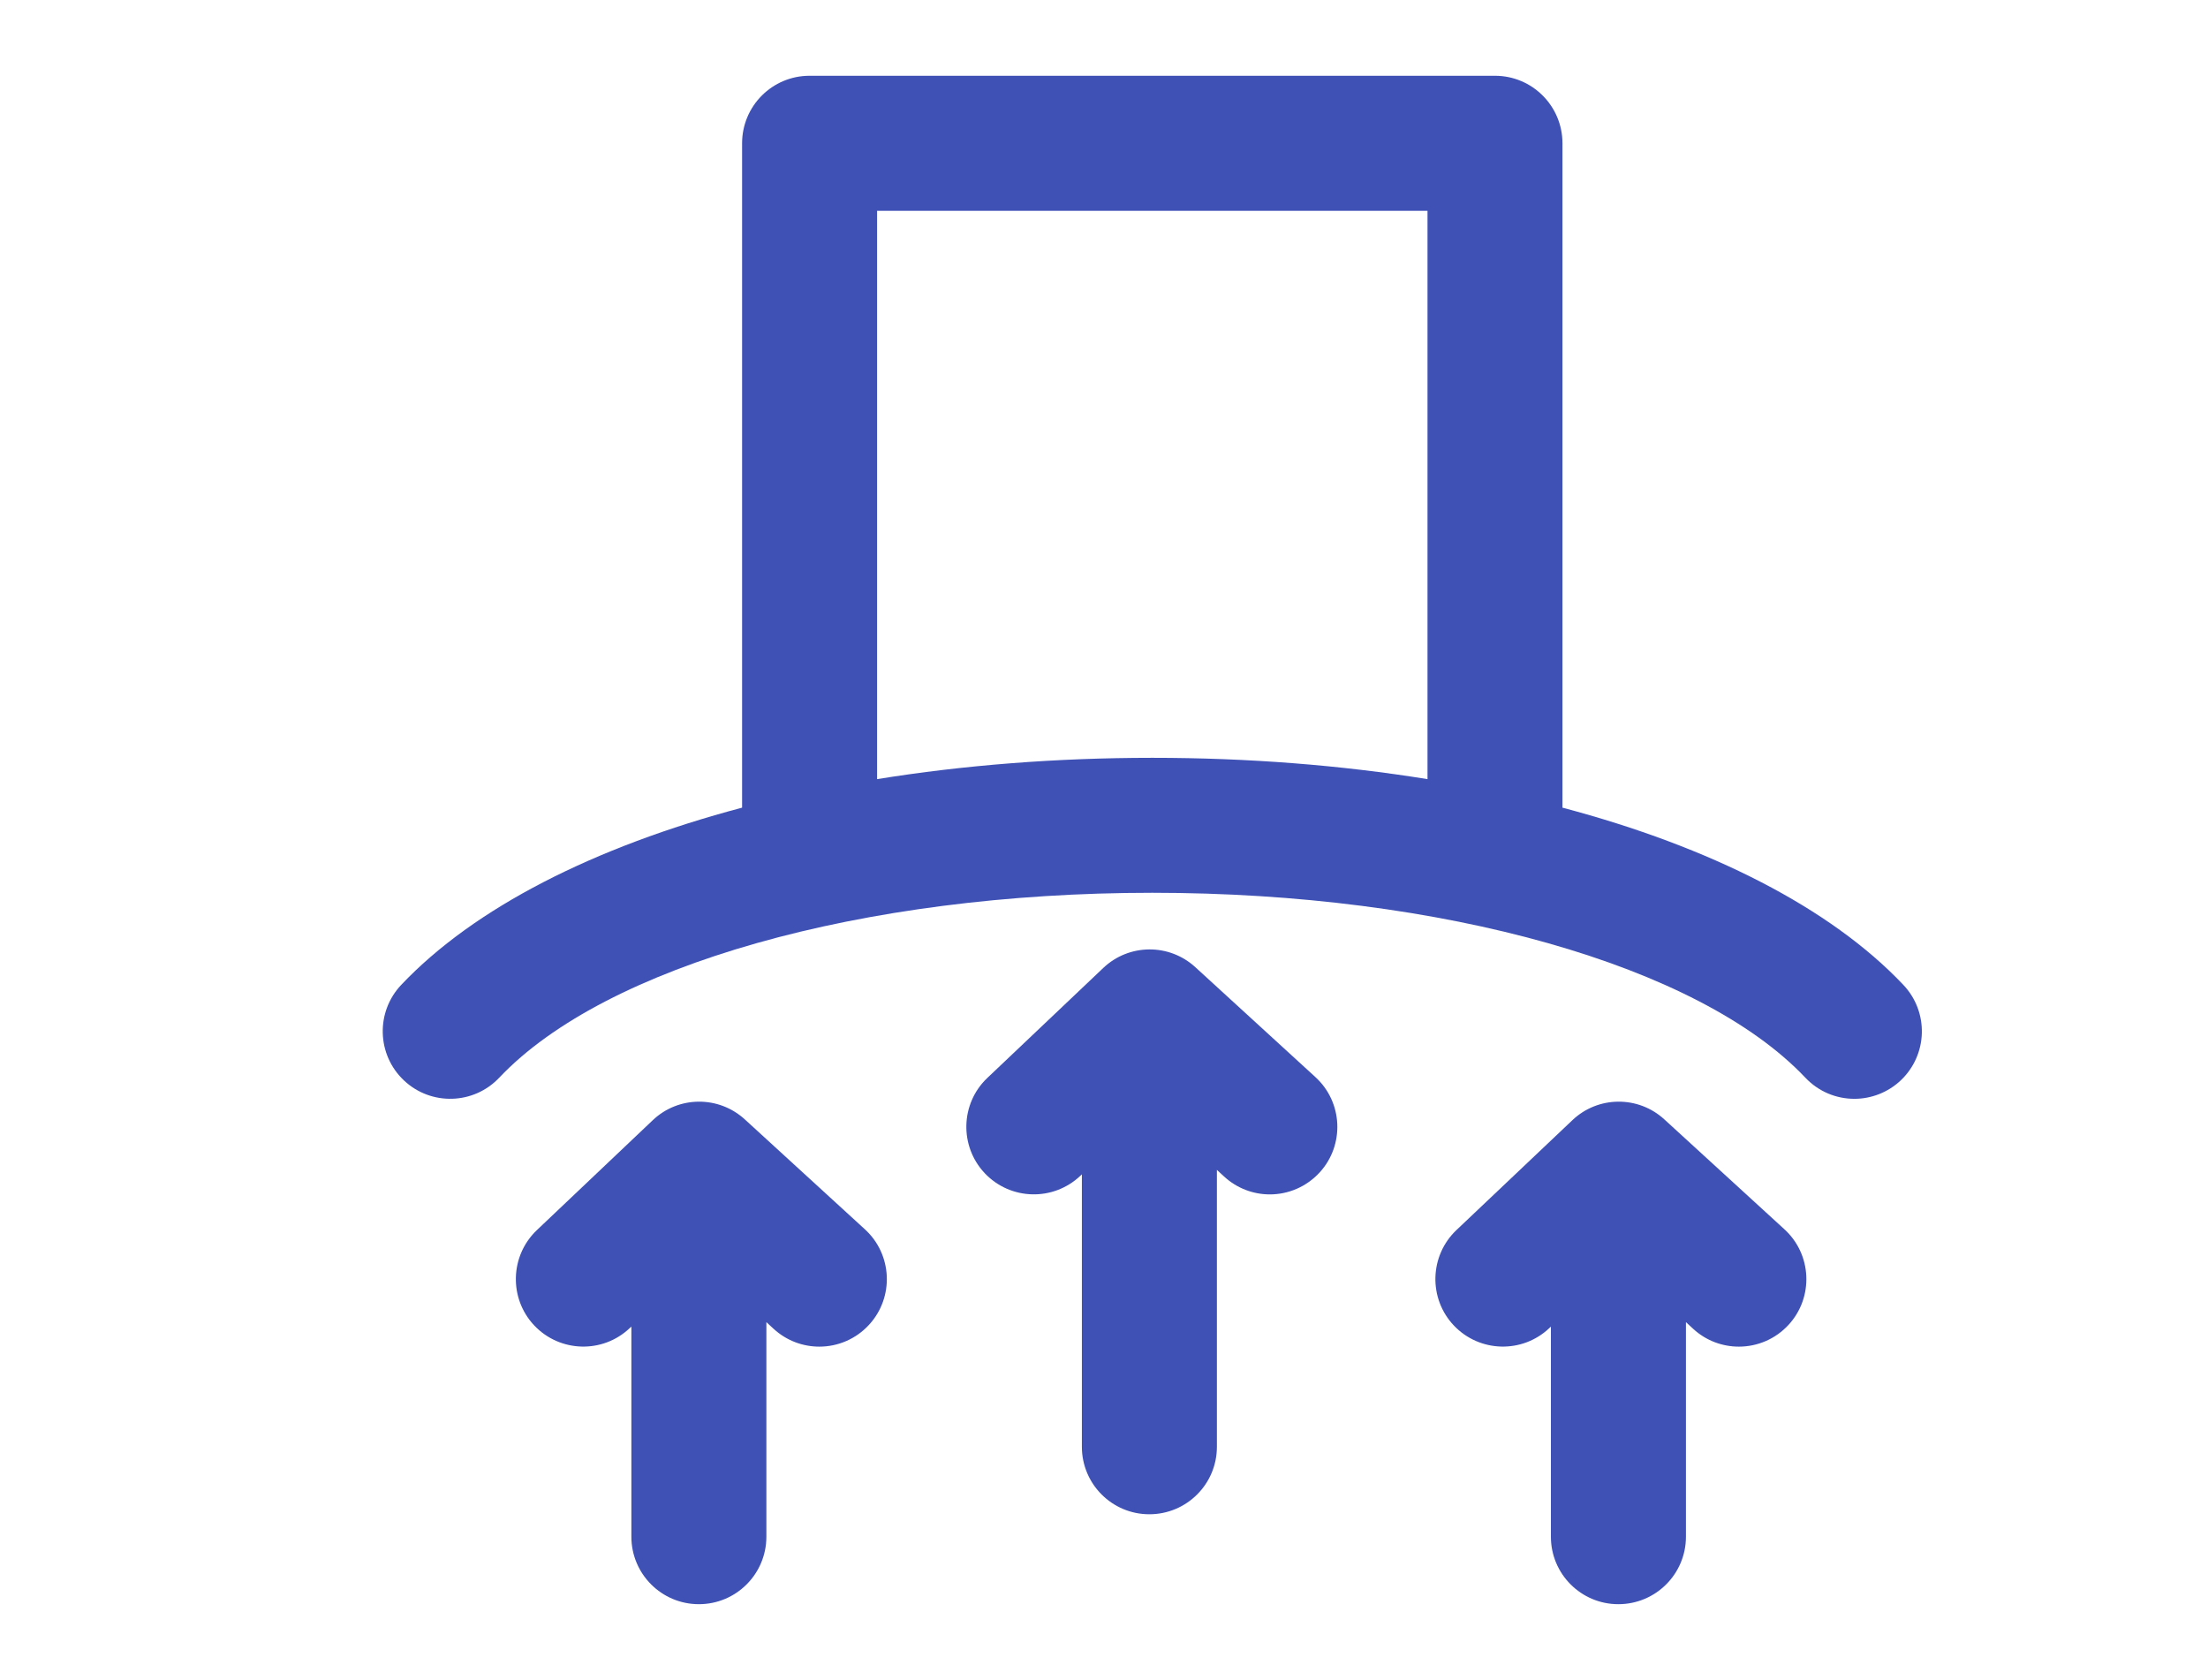 <?xml version="1.0" encoding="utf-8"?>
<!-- Generator: Adobe Illustrator 16.0.0, SVG Export Plug-In . SVG Version: 6.00 Build 0)  -->
<!DOCTYPE svg PUBLIC "-//W3C//DTD SVG 1.1//EN" "http://www.w3.org/Graphics/SVG/1.1/DTD/svg11.dtd">
<svg version="1.1" id="Calque_1" xmlns="http://www.w3.org/2000/svg" xmlns:xlink="http://www.w3.org/1999/xlink" x="0px" y="0px"
	 width="97.167px" height="73.924px" viewBox="0 0 97.167 73.924" enable-background="new 0 0 97.167 73.924" xml:space="preserve">
<path fill="#3F51B5" d="M52.602,42.558c-1.15-1.053-2.918-1.04-4.051,0.035l-5.099,4.837c-1.191,1.128-1.239,3.009-0.111,4.2
	c1.13,1.188,3.008,1.239,4.201,0.109l0.068-0.064v11.987c0,1.64,1.329,2.97,2.969,2.97c1.642,0,2.973-1.33,2.973-2.97V51.479
	l0.325,0.298c0.568,0.521,1.29,0.78,2.005,0.78c0.804,0,1.604-0.327,2.192-0.966c1.107-1.211,1.023-3.09-0.188-4.197L52.602,42.558z
	 M52.602,42.558"/>
<path fill="#3F51B5" d="M32.778,49.257c-1.153-1.054-2.921-1.039-4.051,0.034l-5.1,4.837c-1.189,1.13-1.24,3.011-0.111,4.201
	c1.13,1.188,3.011,1.239,4.199,0.109l0.07-0.064v9.245c0,1.64,1.33,2.97,2.971,2.97c1.64,0,2.97-1.33,2.97-2.97v-9.441l0.325,0.3
	c0.573,0.521,1.289,0.778,2.006,0.778c0.805,0,1.605-0.326,2.191-0.966c1.108-1.21,1.024-3.091-0.187-4.197L32.778,49.257z
	 M32.778,49.257"/>
<path fill="#3F51B5" d="M83.76,43.337c-3.206-3.388-8.483-6.07-15.001-7.798V6.306c0-1.642-1.33-2.972-2.97-2.972H35.626
	c-1.638,0-2.969,1.33-2.969,2.972v29.233c-6.516,1.729-11.792,4.411-15,7.798c-1.128,1.193-1.077,3.071,0.115,4.2
	c1.192,1.128,3.071,1.076,4.198-0.116c4.679-4.941,15.96-8.136,28.741-8.136c12.778,0,24.06,3.194,28.737,8.136
	c0.585,0.618,1.368,0.93,2.157,0.93c0.732,0,1.468-0.271,2.043-0.813C84.838,46.408,84.89,44.53,83.76,43.337L83.76,43.337z
	 M38.598,34.284V9.275H62.82v25.009c-3.797-0.613-7.872-0.938-12.11-0.938C46.469,33.347,42.394,33.671,38.598,34.284L38.598,34.284
	z M38.598,34.284"/>
<path fill="#3F51B5" d="M73.243,49.257c-1.148-1.054-2.918-1.039-4.047,0.034l-5.104,4.837c-1.188,1.13-1.239,3.011-0.109,4.201
	c1.13,1.188,3.011,1.239,4.2,0.109l0.067-0.064v9.245c0,1.64,1.329,2.97,2.969,2.97c1.644,0,2.974-1.33,2.974-2.97v-9.441l0.325,0.3
	c0.569,0.521,1.289,0.778,2.005,0.778c0.805,0,1.605-0.326,2.192-0.966c1.106-1.21,1.022-3.091-0.188-4.197L73.243,49.257z
	 M73.243,49.257"/>
</svg>
